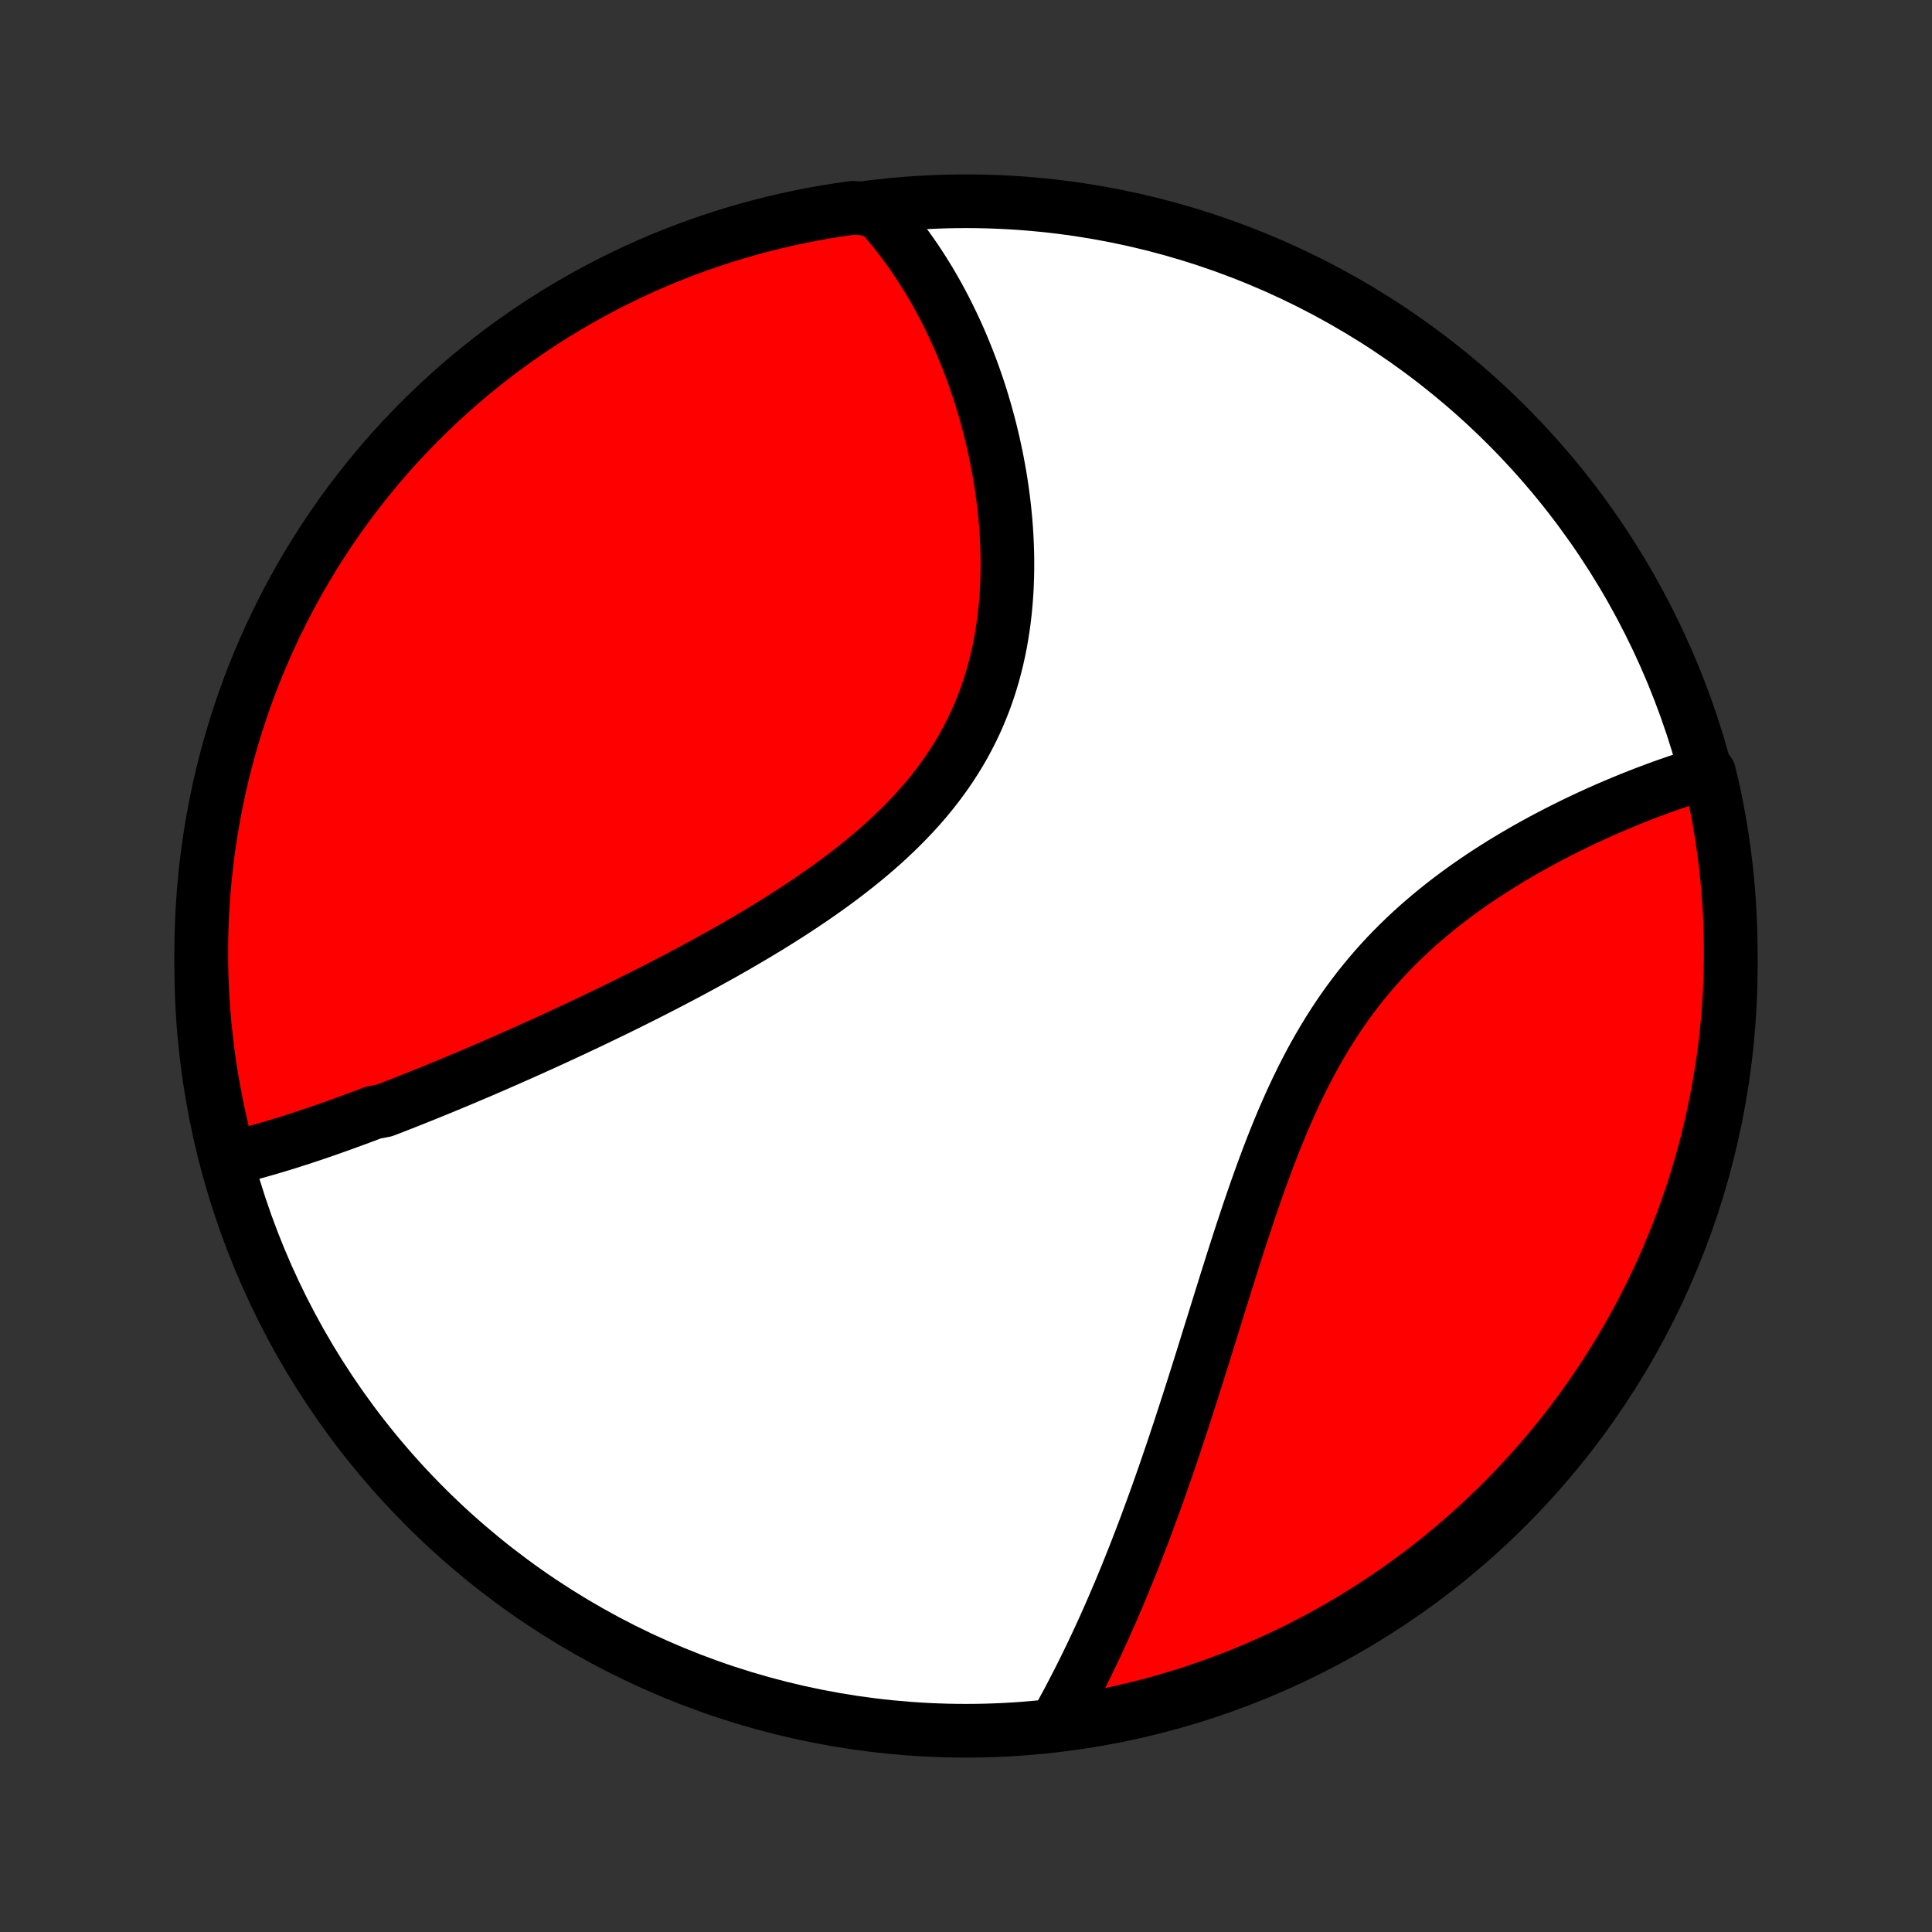 <?xml version="1.0" encoding="utf-8" standalone="no"?>
<!DOCTYPE svg PUBLIC "-//W3C//DTD SVG 1.1//EN"
  "http://www.w3.org/Graphics/SVG/1.1/DTD/svg11.dtd">
<!-- Created with matplotlib (http://matplotlib.org/) -->
<svg height="72pt" version="1.1" viewBox="0 0 72 72" width="72pt" xmlns="http://www.w3.org/2000/svg" xmlns:xlink="http://www.w3.org/1999/xlink">
 <rect x="0" y="0" width="72" height="72" fill="#333333" stroke="none"/>
 <defs>
  <style type="text/css">
*{stroke-linecap:butt;stroke-linejoin:round;}
  </style>
 </defs>
 <g id="figure_1">
  <g id="patch_1">
   <path d="
M0 72
L72 72
L72 0
L0 0
z
" style="fill:none;"/>
  </g>
  <g id="axes_1">
   <g id="PatchCollection_1">
    <defs>
     <path d="
M36 -7.5
C43.558 -7.5 50.808 -10.503 56.153 -15.848
C61.497 -21.192 64.5 -28.442 64.5 -36
C64.5 -43.558 61.497 -50.808 56.153 -56.153
C50.808 -61.497 43.558 -64.5 36 -64.5
C28.442 -64.5 21.192 -61.497 15.848 -56.153
C10.503 -50.808 7.5 -43.558 7.5 -36
C7.5 -28.442 10.503 -21.192 15.848 -15.848
C21.192 -10.503 28.442 -7.5 36 -7.5
z
" id="C0_0_a811fe30f3"/>
     <path d="
M8.575 -28.825
L8.77 -28.872
L8.964 -28.921
L9.159 -28.971
L9.354 -29.022
L9.549 -29.075
L9.744 -29.13
L9.94 -29.185
L10.136 -29.243
L10.331 -29.301
L10.527 -29.361
L10.724 -29.422
L10.92 -29.484
L11.117 -29.547
L11.314 -29.611
L11.512 -29.677
L11.71 -29.743
L11.908 -29.811
L12.107 -29.879
L12.306 -29.949
L12.505 -30.019
L12.705 -30.091
L12.906 -30.163
L13.107 -30.237
L13.308 -30.311
L13.51 -30.386
L13.713 -30.462
L13.916 -30.539
L14.325 -30.617
L14.531 -30.696
L14.737 -30.776
L14.944 -30.857
L15.151 -30.939
L15.36 -31.021
L15.569 -31.105
L15.779 -31.189
L15.991 -31.275
L16.203 -31.361
L16.416 -31.448
L16.63 -31.537
L16.845 -31.626
L17.061 -31.716
L17.278 -31.807
L17.497 -31.9
L17.716 -31.993
L17.937 -32.087
L18.159 -32.183
L18.382 -32.279
L18.606 -32.377
L18.832 -32.476
L19.059 -32.576
L19.287 -32.677
L19.517 -32.779
L19.748 -32.883
L19.98 -32.987
L20.214 -33.093
L20.449 -33.2
L20.686 -33.309
L20.924 -33.419
L21.164 -33.53
L21.405 -33.643
L21.648 -33.757
L21.892 -33.872
L22.137 -33.989
L22.385 -34.108
L22.633 -34.228
L22.884 -34.349
L23.135 -34.472
L23.389 -34.597
L23.643 -34.724
L23.899 -34.852
L24.157 -34.982
L24.416 -35.114
L24.676 -35.247
L24.938 -35.383
L25.201 -35.52
L25.465 -35.659
L25.731 -35.8
L25.997 -35.944
L26.265 -36.089
L26.533 -36.237
L26.803 -36.386
L27.073 -36.538
L27.344 -36.692
L27.615 -36.849
L27.887 -37.008
L28.16 -37.169
L28.432 -37.333
L28.705 -37.499
L28.977 -37.668
L29.249 -37.84
L29.521 -38.014
L29.792 -38.192
L30.062 -38.372
L30.331 -38.554
L30.598 -38.74
L30.864 -38.929
L31.129 -39.121
L31.391 -39.317
L31.651 -39.515
L31.908 -39.717
L32.163 -39.922
L32.414 -40.131
L32.662 -40.343
L32.906 -40.559
L33.146 -40.779
L33.382 -41.002
L33.613 -41.228
L33.839 -41.459
L34.06 -41.693
L34.276 -41.931
L34.486 -42.173
L34.689 -42.419
L34.887 -42.669
L35.078 -42.923
L35.263 -43.18
L35.44 -43.441
L35.61 -43.706
L35.774 -43.974
L35.93 -44.245
L36.078 -44.521
L36.219 -44.799
L36.353 -45.081
L36.479 -45.365
L36.597 -45.652
L36.709 -45.942
L36.812 -46.235
L36.908 -46.529
L36.997 -46.826
L37.078 -47.125
L37.153 -47.425
L37.22 -47.726
L37.281 -48.029
L37.334 -48.333
L37.381 -48.637
L37.422 -48.942
L37.457 -49.247
L37.485 -49.552
L37.508 -49.857
L37.525 -50.162
L37.536 -50.466
L37.542 -50.77
L37.543 -51.072
L37.539 -51.373
L37.53 -51.674
L37.516 -51.972
L37.498 -52.27
L37.475 -52.565
L37.448 -52.859
L37.417 -53.151
L37.382 -53.441
L37.343 -53.728
L37.301 -54.014
L37.255 -54.297
L37.205 -54.577
L37.153 -54.856
L37.096 -55.131
L37.037 -55.404
L36.975 -55.675
L36.91 -55.943
L36.842 -56.208
L36.771 -56.47
L36.698 -56.729
L36.622 -56.986
L36.544 -57.24
L36.463 -57.491
L36.379 -57.739
L36.294 -57.984
L36.206 -58.226
L36.115 -58.466
L36.023 -58.703
L35.928 -58.936
L35.832 -59.167
L35.733 -59.396
L35.632 -59.621
L35.529 -59.843
L35.424 -60.063
L35.317 -60.28
L35.209 -60.494
L35.098 -60.706
L34.985 -60.915
L34.871 -61.121
L34.754 -61.324
L34.636 -61.525
L34.515 -61.723
L34.393 -61.918
L34.269 -62.111
L34.143 -62.301
L34.015 -62.488
L33.885 -62.673
L33.752 -62.856
L33.618 -63.036
L33.483 -63.213
L33.344 -63.388
L33.204 -63.56
L33.062 -63.73
L32.918 -63.898
L32.771 -64.063
L32.267 -64.225
L31.775 -64.254
L31.284 -64.185
L30.794 -64.107
L30.305 -64.02
L29.819 -63.925
L29.334 -63.822
L28.852 -63.709
L28.371 -63.589
L27.893 -63.46
L27.418 -63.323
L26.945 -63.177
L26.474 -63.023
L26.007 -62.861
L25.543 -62.691
L25.082 -62.512
L24.624 -62.326
L24.17 -62.131
L23.719 -61.929
L23.272 -61.718
L22.829 -61.5
L22.39 -61.274
L21.955 -61.04
L21.524 -60.799
L21.098 -60.55
L20.676 -60.294
L20.259 -60.03
L19.847 -59.759
L19.439 -59.48
L19.037 -59.195
L18.64 -58.902
L18.248 -58.603
L17.862 -58.296
L17.481 -57.983
L17.106 -57.663
L16.736 -57.337
L16.373 -57.004
L16.015 -56.664
L15.663 -56.319
L15.318 -55.967
L14.979 -55.609
L14.646 -55.245
L14.32 -54.875
L14.001 -54.499
L13.688 -54.118
L13.382 -53.732
L13.082 -53.34
L12.79 -52.942
L12.505 -52.54
L12.227 -52.132
L11.957 -51.719
L11.693 -51.302
L11.437 -50.88
L11.188 -50.454
L10.948 -50.023
L10.714 -49.588
L10.489 -49.148
L10.271 -48.705
L10.061 -48.258
L9.859 -47.807
L9.665 -47.353
L9.478 -46.895
L9.3 -46.433
L9.13 -45.969
L8.969 -45.501
L8.815 -45.031
L8.67 -44.558
L8.533 -44.082
L8.405 -43.604
L8.284 -43.123
L8.173 -42.641
L8.07 -42.156
L7.975 -41.669
L7.889 -41.181
L7.811 -40.691
L7.742 -40.2
L7.682 -39.707
L7.63 -39.214
L7.587 -38.719
L7.552 -38.223
L7.527 -37.727
L7.509 -37.23
L7.501 -36.733
L7.501 -36.236
L7.51 -35.739
L7.528 -35.241
L7.554 -34.744
L7.589 -34.247
L7.632 -33.751
L7.685 -33.256
L7.745 -32.761
L7.815 -32.267
L7.893 -31.775
L7.98 -31.284
L8.075 -30.794
L8.178 -30.305
L8.29 -29.819
z
" id="C0_1_43a7f7867c"/>
     <path d="
M39.357 -7.785
L39.464 -7.976
L39.571 -8.168
L39.676 -8.361
L39.781 -8.555
L39.885 -8.751
L39.988 -8.948
L40.09 -9.145
L40.192 -9.344
L40.294 -9.545
L40.394 -9.746
L40.494 -9.949
L40.593 -10.153
L40.692 -10.358
L40.79 -10.565
L40.888 -10.773
L40.985 -10.982
L41.082 -11.193
L41.178 -11.405
L41.273 -11.619
L41.368 -11.834
L41.463 -12.051
L41.557 -12.27
L41.651 -12.49
L41.745 -12.711
L41.838 -12.934
L41.931 -13.159
L42.023 -13.386
L42.115 -13.615
L42.207 -13.845
L42.299 -14.077
L42.39 -14.311
L42.481 -14.547
L42.572 -14.785
L42.663 -15.024
L42.753 -15.266
L42.843 -15.51
L42.933 -15.755
L43.023 -16.003
L43.113 -16.253
L43.203 -16.505
L43.292 -16.759
L43.382 -17.016
L43.471 -17.274
L43.561 -17.535
L43.65 -17.798
L43.74 -18.063
L43.829 -18.331
L43.919 -18.601
L44.009 -18.873
L44.098 -19.148
L44.188 -19.424
L44.278 -19.703
L44.368 -19.985
L44.459 -20.268
L44.55 -20.555
L44.641 -20.843
L44.732 -21.133
L44.824 -21.426
L44.916 -21.721
L45.008 -22.018
L45.101 -22.318
L45.195 -22.619
L45.289 -22.922
L45.384 -23.228
L45.48 -23.535
L45.576 -23.844
L45.673 -24.155
L45.771 -24.468
L45.87 -24.782
L45.97 -25.098
L46.072 -25.415
L46.174 -25.733
L46.278 -26.052
L46.384 -26.372
L46.491 -26.693
L46.599 -27.015
L46.71 -27.337
L46.822 -27.659
L46.937 -27.982
L47.053 -28.304
L47.172 -28.626
L47.293 -28.947
L47.417 -29.268
L47.544 -29.588
L47.673 -29.906
L47.806 -30.224
L47.942 -30.539
L48.081 -30.852
L48.224 -31.164
L48.37 -31.473
L48.52 -31.779
L48.673 -32.082
L48.831 -32.383
L48.993 -32.68
L49.159 -32.974
L49.329 -33.263
L49.503 -33.549
L49.681 -33.831
L49.864 -34.109
L50.051 -34.382
L50.242 -34.651
L50.438 -34.915
L50.637 -35.175
L50.841 -35.429
L51.048 -35.679
L51.259 -35.924
L51.474 -36.164
L51.692 -36.399
L51.914 -36.629
L52.138 -36.854
L52.366 -37.074
L52.596 -37.289
L52.829 -37.5
L53.064 -37.705
L53.301 -37.906
L53.539 -38.102
L53.78 -38.294
L54.022 -38.481
L54.264 -38.663
L54.508 -38.841
L54.753 -39.015
L54.998 -39.184
L55.243 -39.35
L55.489 -39.511
L55.735 -39.668
L55.98 -39.822
L56.225 -39.971
L56.47 -40.117
L56.713 -40.259
L56.956 -40.398
L57.199 -40.532
L57.44 -40.664
L57.68 -40.792
L57.919 -40.917
L58.156 -41.039
L58.392 -41.157
L58.627 -41.273
L58.86 -41.385
L59.091 -41.495
L59.321 -41.601
L59.549 -41.705
L59.775 -41.806
L59.999 -41.904
L60.222 -41.999
L60.443 -42.092
L60.662 -42.182
L60.879 -42.27
L61.094 -42.355
L61.307 -42.438
L61.518 -42.518
L61.728 -42.596
L61.935 -42.672
L62.141 -42.745
L62.344 -42.816
L62.546 -42.885
L62.746 -42.951
L62.944 -43.015
L63.141 -43.078
L63.335 -43.138
L63.695 -43.196
L63.808 -42.725
L63.913 -42.241
L64.009 -41.755
L64.097 -41.267
L64.176 -40.777
L64.246 -40.286
L64.308 -39.793
L64.362 -39.3
L64.406 -38.805
L64.442 -38.31
L64.469 -37.814
L64.488 -37.317
L64.498 -36.82
L64.499 -36.323
L64.492 -35.825
L64.476 -35.328
L64.451 -34.831
L64.418 -34.334
L64.376 -33.838
L64.325 -33.342
L64.266 -32.847
L64.198 -32.353
L64.121 -31.861
L64.036 -31.369
L63.943 -30.879
L63.84 -30.391
L63.73 -29.904
L63.611 -29.419
L63.483 -28.936
L63.347 -28.455
L63.203 -27.977
L63.051 -27.501
L62.89 -27.027
L62.721 -26.556
L62.544 -26.088
L62.359 -25.624
L62.166 -25.162
L61.965 -24.704
L61.755 -24.249
L61.539 -23.797
L61.314 -23.35
L61.082 -22.906
L60.842 -22.466
L60.594 -22.03
L60.339 -21.599
L60.076 -21.172
L59.807 -20.75
L59.529 -20.332
L59.245 -19.919
L58.954 -19.51
L58.656 -19.107
L58.35 -18.709
L58.038 -18.316
L57.72 -17.929
L57.394 -17.547
L57.062 -17.171
L56.724 -16.8
L56.38 -16.436
L56.029 -16.077
L55.672 -15.724
L55.309 -15.378
L54.94 -15.038
L54.566 -14.704
L54.185 -14.377
L53.8 -14.056
L53.408 -13.742
L53.012 -13.435
L52.61 -13.134
L52.204 -12.841
L51.792 -12.555
L51.376 -12.275
L50.954 -12.003
L50.529 -11.739
L50.099 -11.481
L49.664 -11.231
L49.225 -10.989
L48.783 -10.755
L48.336 -10.527
L47.886 -10.308
L47.432 -10.097
L46.975 -9.893
L46.514 -9.698
L46.05 -9.51
L45.583 -9.331
L45.113 -9.16
L44.641 -8.996
L44.166 -8.841
L43.688 -8.695
L43.208 -8.556
L42.725 -8.426
L42.241 -8.305
L41.755 -8.192
L41.267 -8.087
L40.777 -7.991
L40.286 -7.903
z
" id="C0_2_b0887caa24"/>
    </defs>
    <g clip-path="url(#p1bffca34e9)">
     <use style="fill:#ffffff;stroke:#000000;stroke-width:2.0;" x="0.0" xlink:href="#C0_0_a811fe30f3" y="72.0"/>
    </g>
    <g clip-path="url(#p1bffca34e9)">
     <use style="fill:#ff0000;stroke:#000000;stroke-width:2.0;" x="0.0" xlink:href="#C0_1_43a7f7867c" y="72.0"/>
    </g>
    <g clip-path="url(#p1bffca34e9)">
     <use style="fill:#ff0000;stroke:#000000;stroke-width:2.0;" x="0.0" xlink:href="#C0_2_b0887caa24" y="72.0"/>
    </g>
   </g>
  </g>
 </g>
 <defs>
  <clipPath id="p1bffca34e9">
   <rect height="72.0" width="72.0" x="0.0" y="0.0"/>
  </clipPath>
 </defs>
</svg>
